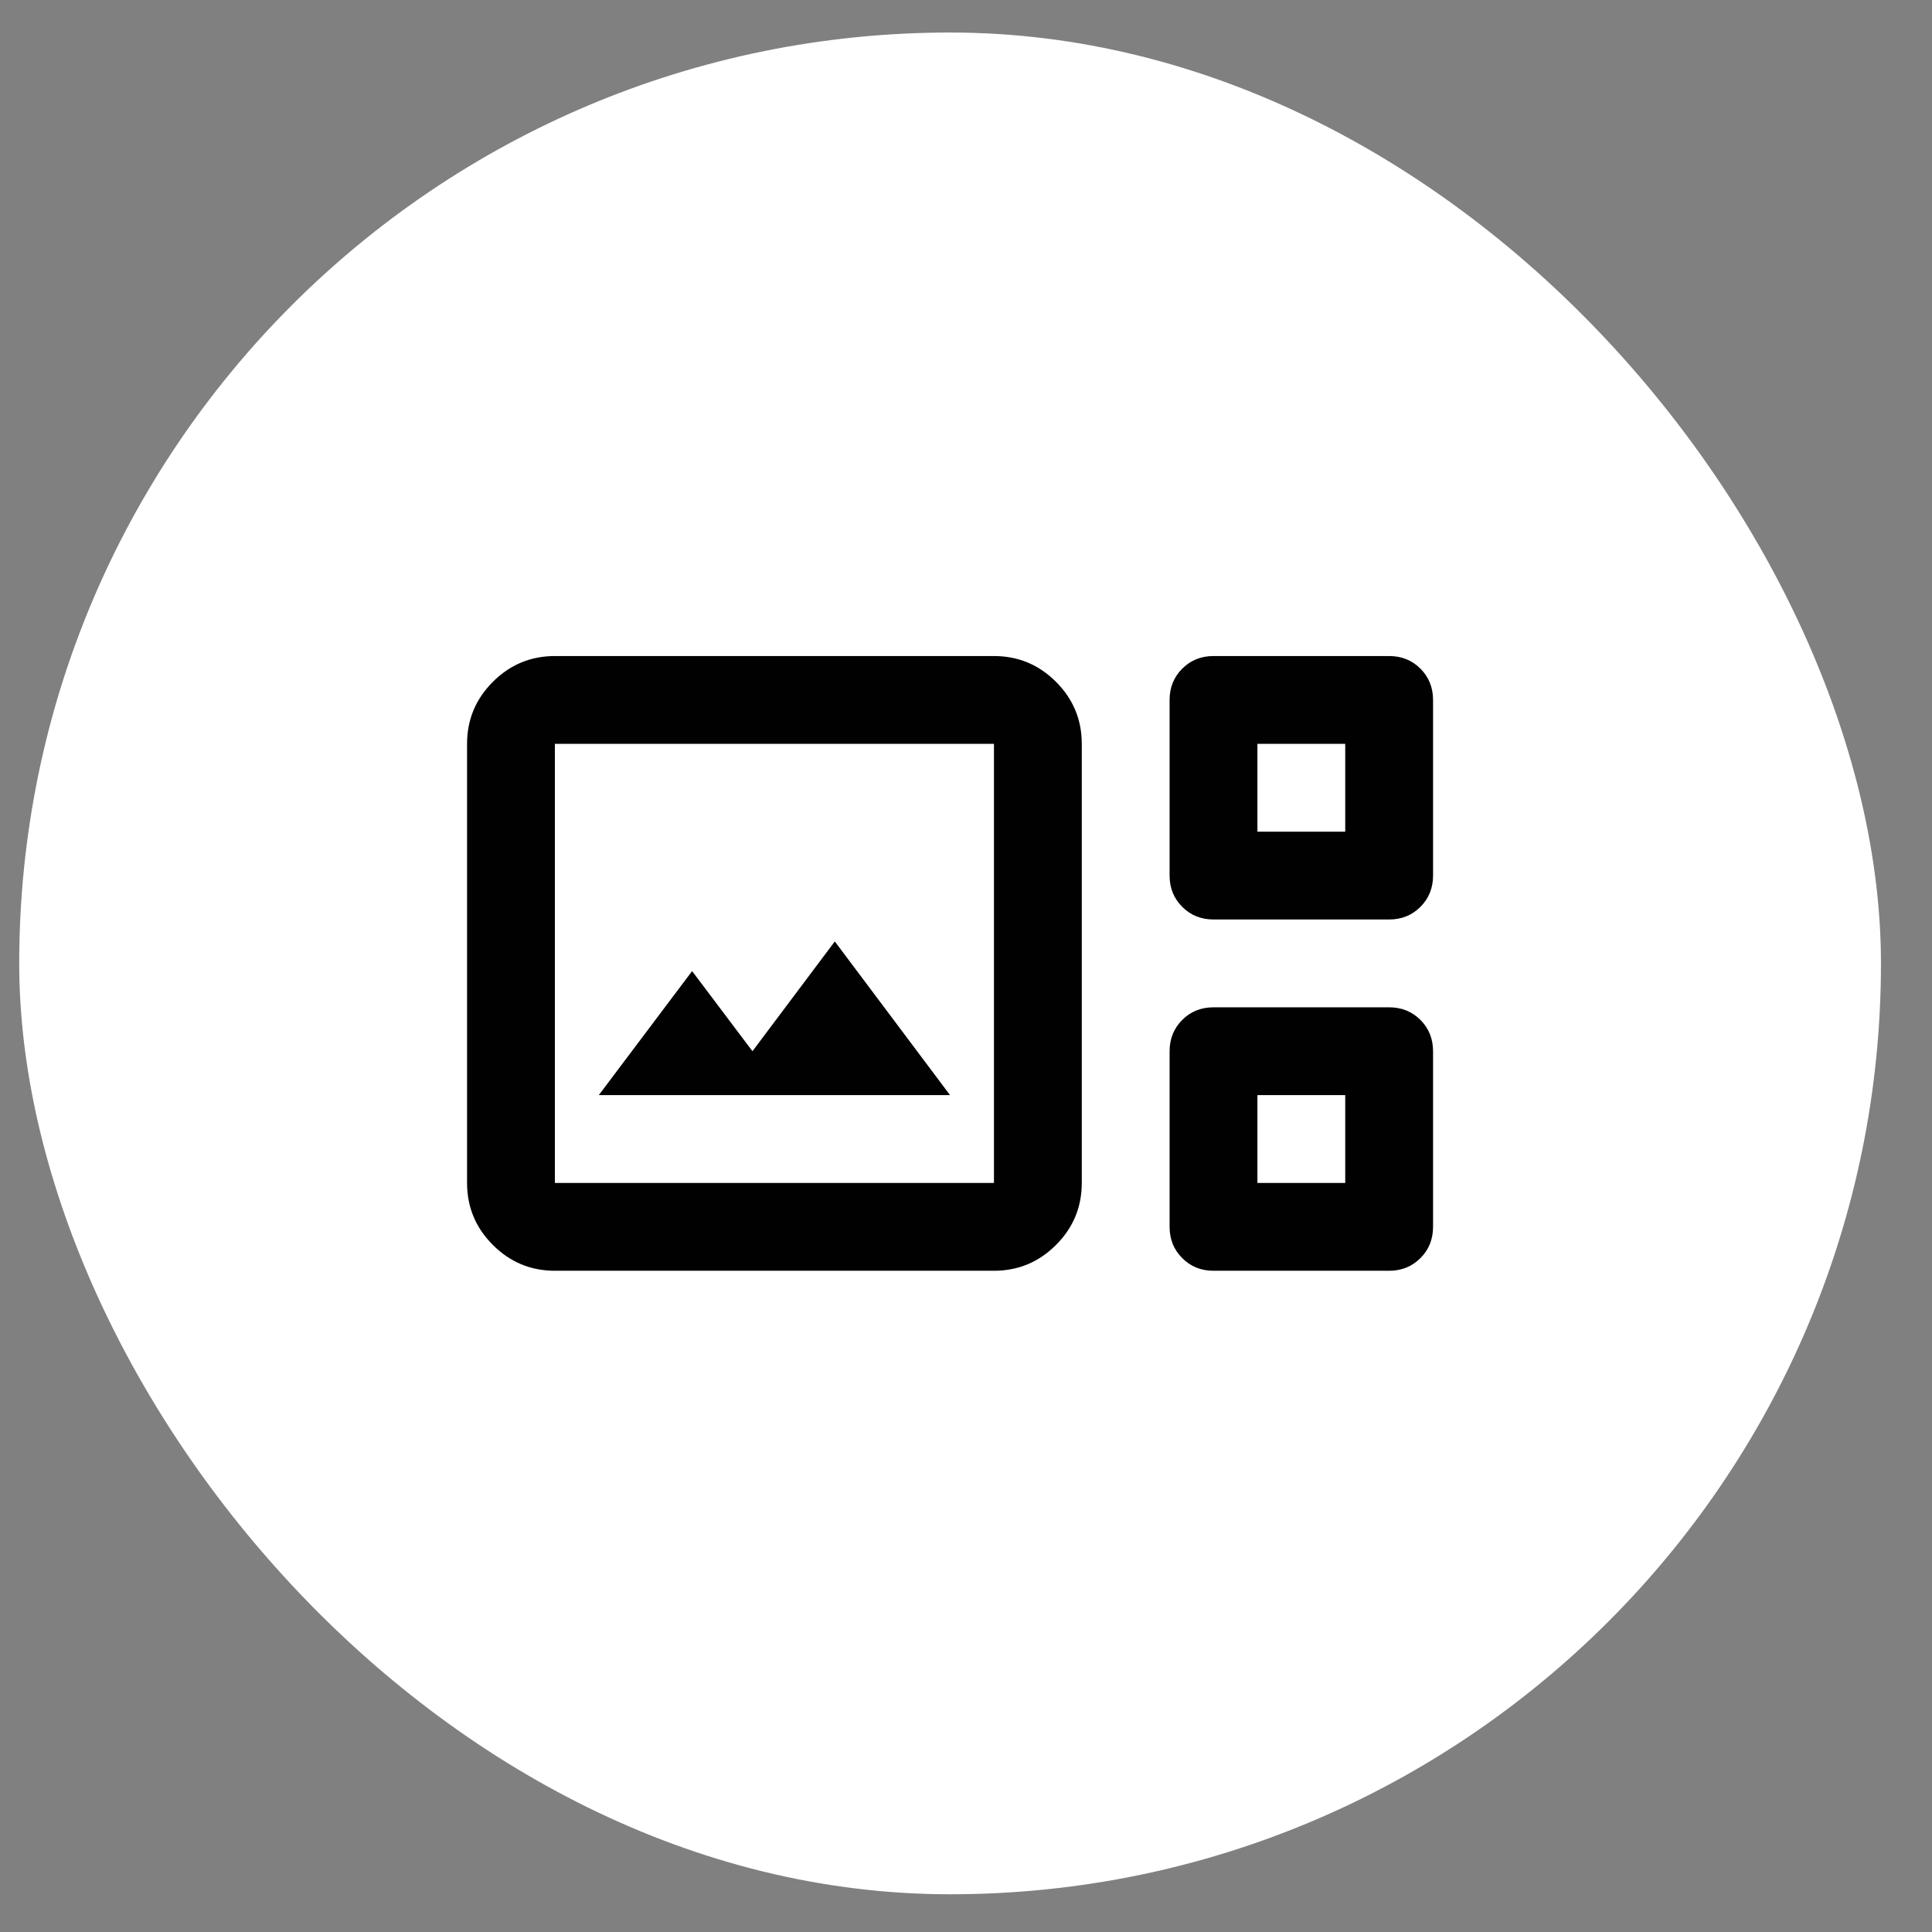 <svg width="55" height="55" viewBox="0 0 55 55" fill="none" xmlns="http://www.w3.org/2000/svg">
<rect x="0" y="0" width="55" height="55" fill="#808080" stroke="none"/>
<rect x="0.547" y="0.926" width="53" height="53" rx="26.5" fill="white"/>
<rect x="0.547" y="0.926" width="53" height="53" rx="26.5" />
<mask id="mask0_567_30802" style="mask-type:alpha" maskUnits="userSpaceOnUse" x="12" y="12" width="31" height="31">
<rect x="12.047" y="12.426" width="30" height="30" fill="#D9D9D9"/>
</mask>
<g mask="url(#mask0_567_30802)">
<path d="M15.796 36.176C15.109 36.176 14.52 35.931 14.031 35.441C13.541 34.952 13.296 34.363 13.296 33.676V21.176C13.296 20.488 13.541 19.9 14.031 19.41C14.52 18.921 15.109 18.676 15.796 18.676H28.296C28.984 18.676 29.572 18.921 30.062 19.41C30.552 19.9 30.796 20.488 30.796 21.176V33.676C30.796 34.363 30.552 34.952 30.062 35.441C29.572 35.931 28.984 36.176 28.296 36.176H15.796ZM34.546 26.176C34.192 26.176 33.895 26.056 33.656 25.816C33.416 25.577 33.296 25.28 33.296 24.926V19.926C33.296 19.572 33.416 19.275 33.656 19.035C33.895 18.796 34.192 18.676 34.546 18.676H39.546C39.9 18.676 40.197 18.796 40.437 19.035C40.676 19.275 40.796 19.572 40.796 19.926V24.926C40.796 25.28 40.676 25.577 40.437 25.816C40.197 26.056 39.9 26.176 39.546 26.176H34.546ZM35.796 23.676H38.296V21.176H35.796V23.676ZM15.796 33.676H28.296V21.176H15.796V33.676ZM17.046 31.176H27.046L23.765 26.801L21.421 29.926L19.703 27.645L17.046 31.176ZM34.546 36.176C34.192 36.176 33.895 36.056 33.656 35.816C33.416 35.577 33.296 35.28 33.296 34.926V29.926C33.296 29.572 33.416 29.275 33.656 29.035C33.895 28.796 34.192 28.676 34.546 28.676H39.546C39.9 28.676 40.197 28.796 40.437 29.035C40.676 29.275 40.796 29.572 40.796 29.926V34.926C40.796 35.28 40.676 35.577 40.437 35.816C40.197 36.056 39.9 36.176 39.546 36.176H34.546ZM35.796 33.676H38.296V31.176H35.796V33.676Z" fill="#010101"/>
</g>
</svg>
